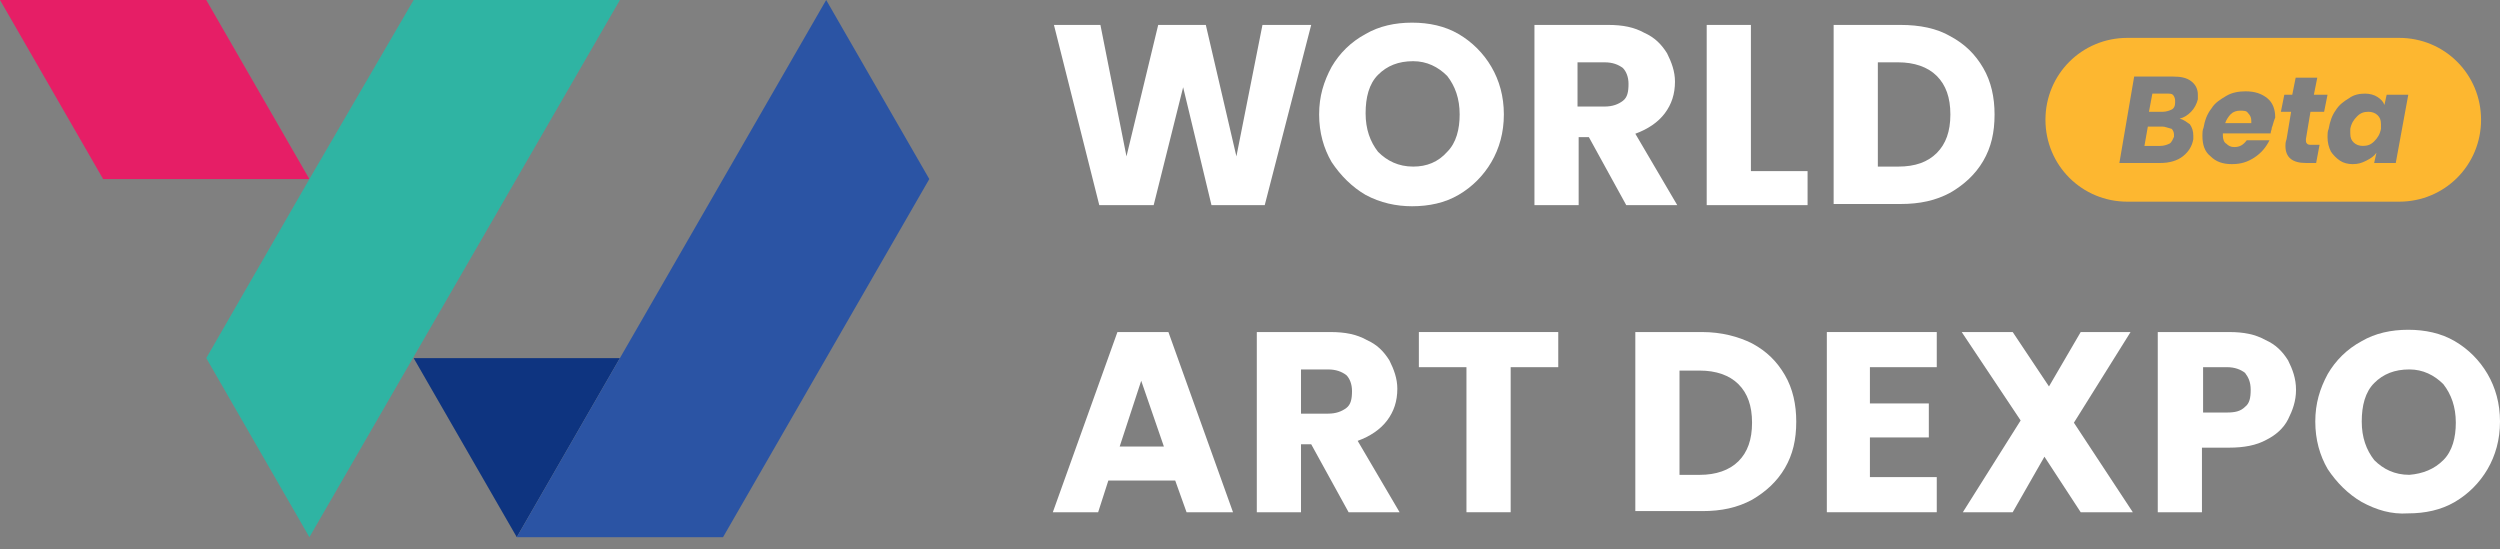 <svg width="132" height="29" viewBox="0 0 132 29" fill="none" xmlns="http://www.w3.org/2000/svg">
<rect x="0" y="0" width="132" height="29" fill="#808080" stroke="none"/>
<path fill-rule="evenodd" clip-rule="evenodd" d="M27.286 28.362L21.841 18.908H32.731L27.286 28.362Z" fill="#0E3480"/>
<path fill-rule="evenodd" clip-rule="evenodd" d="M5.445 9.454L0 0H10.89L16.335 9.454H5.445Z" fill="#E61E66"/>
<path fill-rule="evenodd" clip-rule="evenodd" d="M10.891 18.908L16.336 9.454L21.841 0H32.731L16.336 28.363L10.891 18.908Z" fill="#2FB4A3"/>
<path fill-rule="evenodd" clip-rule="evenodd" d="M27.286 28.363L32.731 18.908L43.622 0L49.067 9.454L38.176 28.363H27.286Z" fill="#2B54A4"/>
<path d="M69.231 1.316L66.778 10.831H63.966L62.47 4.607L60.914 10.831H58.042L55.648 1.316H58.102L59.478 8.257L61.153 1.316H63.667L65.282 8.257L66.658 1.316H69.231Z" fill="white"/>
<path d="M72.104 10.291C71.386 9.873 70.787 9.274 70.309 8.556C69.89 7.838 69.65 7 69.65 6.043C69.65 5.086 69.89 4.308 70.309 3.53C70.728 2.812 71.326 2.214 72.104 1.795C72.822 1.376 73.659 1.196 74.557 1.196C75.455 1.196 76.292 1.376 77.01 1.795C77.728 2.214 78.327 2.812 78.746 3.53C79.165 4.248 79.404 5.086 79.404 6.043C79.404 7 79.165 7.838 78.746 8.556C78.327 9.274 77.728 9.873 77.01 10.291C76.292 10.71 75.455 10.89 74.557 10.89C73.719 10.89 72.882 10.71 72.104 10.291ZM76.412 8.018C76.891 7.539 77.07 6.821 77.07 6.043C77.07 5.205 76.831 4.547 76.412 4.009C75.933 3.53 75.335 3.231 74.617 3.231C73.839 3.231 73.241 3.47 72.762 3.949C72.283 4.427 72.104 5.146 72.104 5.983C72.104 6.821 72.343 7.479 72.762 8.018C73.241 8.496 73.839 8.796 74.617 8.796C75.335 8.796 75.933 8.556 76.412 8.018Z" fill="white"/>
<path d="M85.866 10.831L83.892 7.24H83.353V10.831H81.019V1.316H84.909C85.687 1.316 86.285 1.436 86.824 1.735C87.362 1.975 87.721 2.334 88.02 2.812C88.26 3.291 88.439 3.77 88.439 4.308C88.439 4.966 88.26 5.505 87.901 5.984C87.542 6.462 87.003 6.821 86.345 7.061L88.559 10.831H85.866ZM83.293 5.625H84.729C85.148 5.625 85.448 5.505 85.687 5.325C85.926 5.146 85.986 4.847 85.986 4.428C85.986 4.069 85.866 3.77 85.687 3.59C85.448 3.411 85.148 3.291 84.729 3.291H83.293V5.625Z" fill="white"/>
<path d="M92.388 9.035H95.44V10.831H90.114V1.316H92.448V9.035H92.388Z" fill="white"/>
<path d="M102.98 1.915C103.757 2.334 104.296 2.872 104.715 3.59C105.134 4.308 105.313 5.146 105.313 6.044C105.313 7.001 105.134 7.779 104.715 8.497C104.296 9.215 103.698 9.753 102.98 10.172C102.202 10.591 101.364 10.771 100.347 10.771H96.816V1.316H100.347C101.364 1.316 102.262 1.496 102.98 1.915ZM102.262 8.078C102.74 7.599 102.98 6.941 102.98 6.044C102.98 5.146 102.74 4.488 102.262 4.009C101.783 3.53 101.065 3.291 100.227 3.291H99.15V8.796H100.227C101.125 8.796 101.783 8.557 102.262 8.078Z" fill="white"/>
<path d="M62.051 25.371H58.521L57.982 27.046H55.589L59 17.532H61.692L65.103 27.046H62.65L62.051 25.371ZM61.453 23.576L60.256 20.105L59.119 23.576H61.453Z" fill="white"/>
<path d="M71.206 27.046L69.231 23.456H68.693V27.046H66.359V17.532H70.249C71.027 17.532 71.625 17.652 72.163 17.951C72.702 18.19 73.061 18.549 73.36 19.028C73.6 19.507 73.779 19.985 73.779 20.524C73.779 21.182 73.6 21.721 73.241 22.2C72.882 22.678 72.343 23.037 71.685 23.277L73.899 27.046H71.206ZM68.693 21.84H70.129C70.548 21.84 70.847 21.721 71.087 21.541C71.326 21.362 71.386 21.063 71.386 20.644C71.386 20.285 71.266 19.985 71.087 19.806C70.847 19.627 70.548 19.507 70.129 19.507H68.693V21.84Z" fill="white"/>
<path d="M82.276 17.532V19.387H79.763V27.046H77.429V19.387H74.916V17.532H82.276Z" fill="white"/>
<path d="M92.508 18.131C93.286 18.549 93.824 19.088 94.243 19.806C94.662 20.524 94.842 21.362 94.842 22.259C94.842 23.217 94.662 23.995 94.243 24.713C93.824 25.431 93.226 25.969 92.508 26.388C91.73 26.807 90.892 26.986 89.875 26.986H86.345V17.532H89.875C90.892 17.532 91.79 17.772 92.508 18.131ZM91.79 24.354C92.269 23.875 92.508 23.217 92.508 22.319C92.508 21.422 92.269 20.763 91.79 20.285C91.311 19.806 90.593 19.567 89.755 19.567H88.678V25.072H89.755C90.593 25.072 91.311 24.832 91.79 24.354Z" fill="white"/>
<path d="M98.731 19.387V21.302H101.842V23.097H98.731V25.191H102.261V27.046H96.457V17.532H102.261V19.387H98.731Z" fill="white"/>
<path d="M109.861 27.046L107.946 24.114L106.271 27.046H103.638L106.69 22.2L103.578 17.532H106.271L108.186 20.404L109.861 17.532H112.494L109.502 22.319L112.613 27.046H109.861Z" fill="white"/>
<path d="M120.811 22.14C120.572 22.618 120.153 22.977 119.674 23.217C119.135 23.516 118.477 23.636 117.699 23.636H116.263V27.046H113.93V17.532H117.699C118.477 17.532 119.076 17.652 119.614 17.951C120.153 18.19 120.512 18.549 120.811 19.028C121.05 19.507 121.23 19.985 121.23 20.584C121.23 21.182 121.05 21.661 120.811 22.14ZM118.537 21.482C118.776 21.302 118.836 21.003 118.836 20.584C118.836 20.165 118.717 19.926 118.537 19.686C118.298 19.507 117.999 19.387 117.58 19.387H116.323V21.781H117.58C117.999 21.781 118.298 21.721 118.537 21.482Z" fill="white"/>
<path d="M124.7 26.507C123.982 26.088 123.384 25.49 122.905 24.772C122.486 24.054 122.247 23.216 122.247 22.259C122.247 21.302 122.486 20.524 122.905 19.746C123.324 19.028 123.922 18.429 124.7 18.011C125.418 17.592 126.256 17.412 127.154 17.412C128.051 17.412 128.889 17.592 129.607 18.011C130.325 18.429 130.923 19.028 131.342 19.746C131.761 20.464 132 21.302 132 22.259C132 23.216 131.761 24.054 131.342 24.772C130.923 25.49 130.325 26.088 129.607 26.507C128.889 26.926 128.051 27.106 127.154 27.106C126.256 27.166 125.478 26.926 124.7 26.507ZM129.009 24.293C129.487 23.815 129.667 23.097 129.667 22.319C129.667 21.481 129.427 20.823 129.009 20.284C128.53 19.806 127.932 19.506 127.214 19.506C126.436 19.506 125.837 19.746 125.359 20.224C124.88 20.703 124.7 21.421 124.7 22.259C124.7 23.097 124.94 23.755 125.359 24.293C125.837 24.772 126.436 25.071 127.214 25.071C127.932 25.011 128.53 24.772 129.009 24.293Z" fill="white"/>
<path d="M118.269 5.843C118.089 5.843 117.909 5.903 117.789 6.023C117.668 6.143 117.548 6.323 117.488 6.503H118.869C118.869 6.443 118.869 6.383 118.869 6.383C118.869 6.203 118.809 6.083 118.689 5.963C118.629 5.843 118.449 5.843 118.269 5.843Z" fill="#FDB730"/>
<path d="M114.366 4.942H113.645L113.465 5.903H114.185C114.366 5.903 114.546 5.843 114.666 5.783C114.786 5.723 114.846 5.603 114.846 5.423C114.846 5.423 114.846 5.363 114.846 5.303C114.846 5.183 114.786 5.062 114.726 5.002C114.666 4.942 114.546 4.942 114.366 4.942Z" fill="#FDB730"/>
<path d="M125.056 5.902C124.815 5.902 124.635 5.962 124.455 6.143C124.275 6.323 124.155 6.503 124.095 6.803C124.095 6.863 124.095 6.923 124.095 7.043C124.095 7.284 124.155 7.404 124.275 7.524C124.395 7.644 124.575 7.704 124.755 7.704C124.996 7.704 125.176 7.644 125.356 7.464C125.536 7.284 125.656 7.103 125.716 6.803C125.716 6.743 125.716 6.683 125.716 6.563C125.716 6.323 125.656 6.203 125.536 6.082C125.416 5.962 125.236 5.902 125.056 5.902Z" fill="#FDB730"/>
<path d="M114.186 6.684H113.406L113.226 7.704H114.066C114.246 7.704 114.427 7.644 114.547 7.584C114.667 7.524 114.727 7.344 114.787 7.224C114.787 7.164 114.787 7.104 114.787 7.104C114.787 6.984 114.727 6.864 114.667 6.804C114.427 6.744 114.307 6.684 114.186 6.684Z" fill="#FDB730"/>
<path d="M126.676 2H112.324C109.922 2 108 3.922 108 6.324C108 8.726 109.922 10.648 112.324 10.648H126.676C129.078 10.648 131 8.726 131 6.324C131 3.922 129.078 2 126.676 2ZM116.047 5.243C115.987 5.483 115.867 5.723 115.687 5.903C115.507 6.084 115.326 6.204 115.086 6.264C115.326 6.324 115.446 6.444 115.627 6.564C115.747 6.744 115.807 6.924 115.807 7.164C115.807 7.225 115.807 7.285 115.807 7.345C115.747 7.705 115.567 8.005 115.266 8.245C114.966 8.486 114.546 8.606 114.065 8.606H111.903L112.684 4.042H114.726C115.146 4.042 115.446 4.102 115.687 4.282C115.927 4.462 116.047 4.702 116.047 5.003C116.047 5.063 116.047 5.123 116.047 5.243ZM119.95 6.744C119.95 6.864 119.89 6.924 119.89 7.044H117.368C117.368 7.044 117.368 7.104 117.368 7.164C117.368 7.345 117.428 7.525 117.548 7.585C117.668 7.705 117.789 7.765 117.969 7.765C118.269 7.765 118.449 7.645 118.629 7.405H119.83C119.65 7.765 119.41 8.065 119.05 8.305C118.689 8.546 118.329 8.666 117.849 8.666C117.368 8.666 117.008 8.546 116.708 8.245C116.407 8.005 116.287 7.645 116.287 7.164C116.287 7.044 116.287 6.864 116.347 6.744C116.407 6.384 116.527 6.024 116.768 5.723C116.948 5.423 117.248 5.243 117.548 5.063C117.849 4.883 118.209 4.822 118.569 4.822C119.05 4.822 119.41 4.943 119.71 5.183C120.01 5.423 120.131 5.783 120.131 6.204C120.01 6.504 120.01 6.624 119.95 6.744ZM122.713 5.903H121.992L121.752 7.345V7.405C121.752 7.465 121.752 7.525 121.812 7.585C121.872 7.645 121.932 7.645 122.052 7.645H122.473L122.292 8.606H121.752C121.031 8.606 120.671 8.305 120.671 7.705C120.671 7.585 120.671 7.525 120.731 7.345L120.971 5.903H120.431L120.611 5.003H121.031L121.211 4.102H122.352L122.172 5.003H122.893L122.713 5.903ZM126.496 8.606H125.355L125.475 8.065C125.355 8.245 125.175 8.366 124.935 8.486C124.695 8.606 124.514 8.666 124.214 8.666C123.974 8.666 123.734 8.606 123.554 8.486C123.373 8.366 123.193 8.185 123.073 8.005C122.953 7.765 122.893 7.525 122.893 7.225C122.893 7.104 122.893 6.924 122.953 6.804C123.013 6.444 123.133 6.084 123.313 5.843C123.493 5.543 123.734 5.363 124.034 5.183C124.274 5.003 124.574 4.943 124.875 4.943C125.115 4.943 125.355 5.003 125.535 5.123C125.715 5.243 125.836 5.363 125.896 5.543L126.016 5.003H127.157L126.496 8.606Z" fill="#FDB730"/>
</svg>
